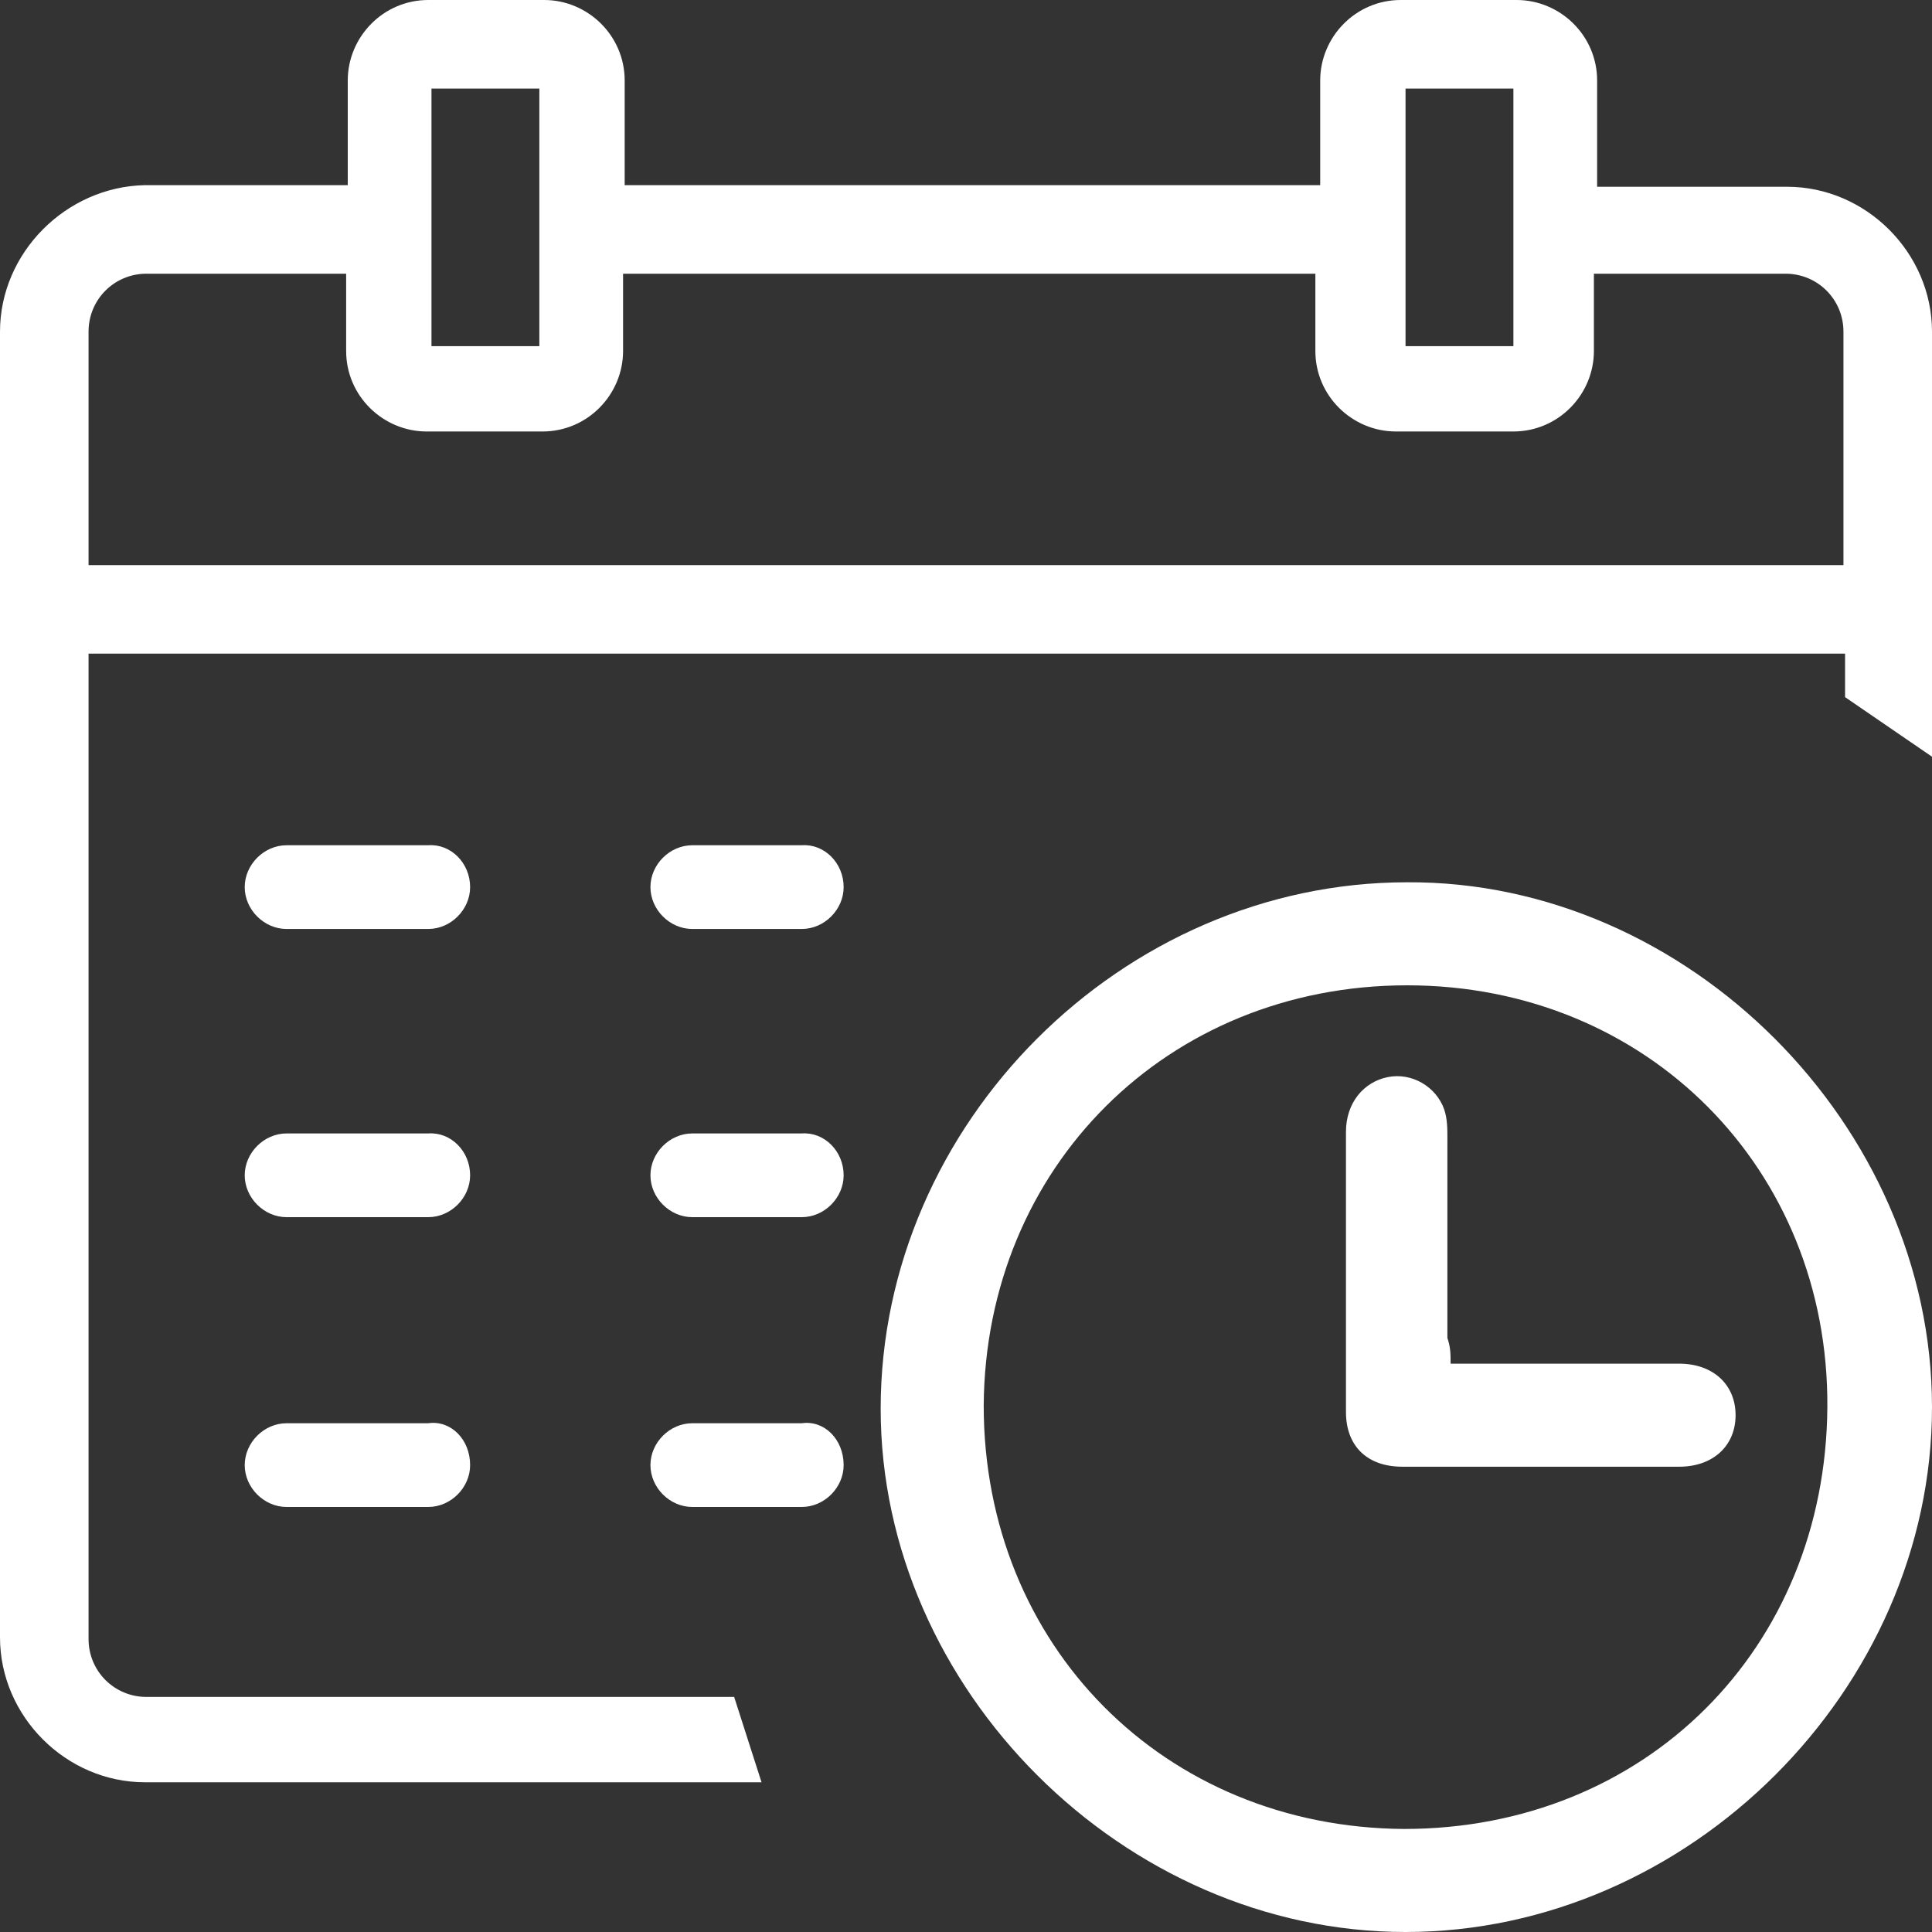 <?xml version="1.0" encoding="utf-8"?>
<!-- Generator: Adobe Illustrator 19.2.0, SVG Export Plug-In . SVG Version: 6.00 Build 0)  -->
<svg version="1.1" id="Layer_1" xmlns="http://www.w3.org/2000/svg" xmlns:xlink="http://www.w3.org/1999/xlink" x="0px" y="0px"
	 viewBox="0 0 120 120" style="enable-background:new 0 0 120 120;" xml:space="preserve">
<rect x="0" y="0" width="120" height="120" fill="#333333" stroke="none"/>
<style type="text/css">
	.st0{fill:#FFFFFF;}
</style>
<g>
	<path class="st0" d="M29.2,55.1c0,1.4-1.2,2.6-2.6,2.6h-8.8c-1.4,0-2.6-1.2-2.6-2.6s1.2-2.6,2.6-2.6h8.8
		C28,52.4,29.2,53.6,29.2,55.1L29.2,55.1z"/>
	<path class="st0" d="M29.2,73c0,1.4-1.2,2.6-2.6,2.6h-8.8c-1.4,0-2.6-1.2-2.6-2.6s1.2-2.6,2.6-2.6h8.8C28,70.3,29.2,71.5,29.2,73
		L29.2,73z"/>
	<path class="st0" d="M29.2,91c0,1.4-1.2,2.6-2.6,2.6h-8.8c-1.4,0-2.6-1.2-2.6-2.6s1.2-2.6,2.6-2.6h8.8C28,88.2,29.2,89.4,29.2,91
		L29.2,91z"/>
	<path class="st0" d="M52.4,55.1c0,1.4-1.2,2.6-2.6,2.6H43c-1.4,0-2.6-1.2-2.6-2.6s1.2-2.6,2.6-2.6h6.8
		C51.2,52.4,52.4,53.6,52.4,55.1L52.4,55.1z"/>
	<path class="st0" d="M52.4,73c0,1.4-1.2,2.6-2.6,2.6H43c-1.4,0-2.6-1.2-2.6-2.6s1.2-2.6,2.6-2.6h6.8C51.2,70.3,52.4,71.5,52.4,73
		L52.4,73z"/>
	<path class="st0" d="M52.4,91c0,1.4-1.2,2.6-2.6,2.6H43c-1.4,0-2.6-1.2-2.6-2.6s1.2-2.6,2.6-2.6h6.8C51.2,88.2,52.4,89.4,52.4,91
		L52.4,91z"/>
	<path class="st0" d="M45.6,105.4H9.1c-2,0-3.6-1.6-3.6-3.6V40.6h109.1v2.7L120,47V20.6c0-4.9-4.1-9-9-9H99.2V5c0-2.8-2.3-5-5-5H87
		c-2.8,0-5,2.3-5,5v6.5H38.8V5c0-2.8-2.3-5-5-5h-7.2c-2.8,0-5,2.3-5,5v6.5H9c-4.9,0.1-9,4.2-9,9.1v81.1c0,4.9,4.1,9,9,9h38.3
		L45.6,105.4z M87.2,5.5H94v16h-6.7v-16H87.2z M26.8,5.5h6.7v16h-6.7V5.5z M5.5,20.6c0-2,1.6-3.6,3.6-3.6h12.4v4.8c0,2.8,2.3,5,5,5
		h7.2c2.8,0,5-2.3,5-5V17h43v4.8c0,2.8,2.3,5,5,5H94c2.8,0,5-2.3,5-5V17h11.9c2,0,3.6,1.6,3.6,3.6v14.5H5.5V20.6z"/>
	<g>
		<path class="st0" d="M120,87.4c0,17.5-15.1,32.6-32.7,32.6c-17.5,0-32.6-15.1-32.6-32.5c0-17.7,15-32.7,32.7-32.7
			C104.8,54.7,120,69.9,120,87.4z M87.4,61.2c-14.9,0-26.2,11.3-26.3,26.1c0,14.9,11.2,26.2,26.1,26.3c15,0,26.2-11.2,26.3-26.2
			C113.6,72.6,102.3,61.2,87.4,61.2z"/>
		<path class="st0" d="M90.1,84.7c0.6,0,1,0,1.4,0c4.3,0,8.6,0,12.8,0c2.1,0,3.5,1.3,3.5,3.2c0,1.9-1.4,3.2-3.5,3.2
			c-5.7,0-11.4,0-17.2,0c-2.2,0-3.5-1.3-3.5-3.4c0-5.8,0-11.6,0-17.4c0-1.8,1.1-3.1,2.6-3.4c1.5-0.3,3,0.6,3.5,2
			c0.2,0.6,0.2,1.2,0.2,1.8c0,4.1,0,8.3,0,12.4C90.1,83.7,90.1,84.1,90.1,84.7z"/>
	</g>
</g>
</svg>
